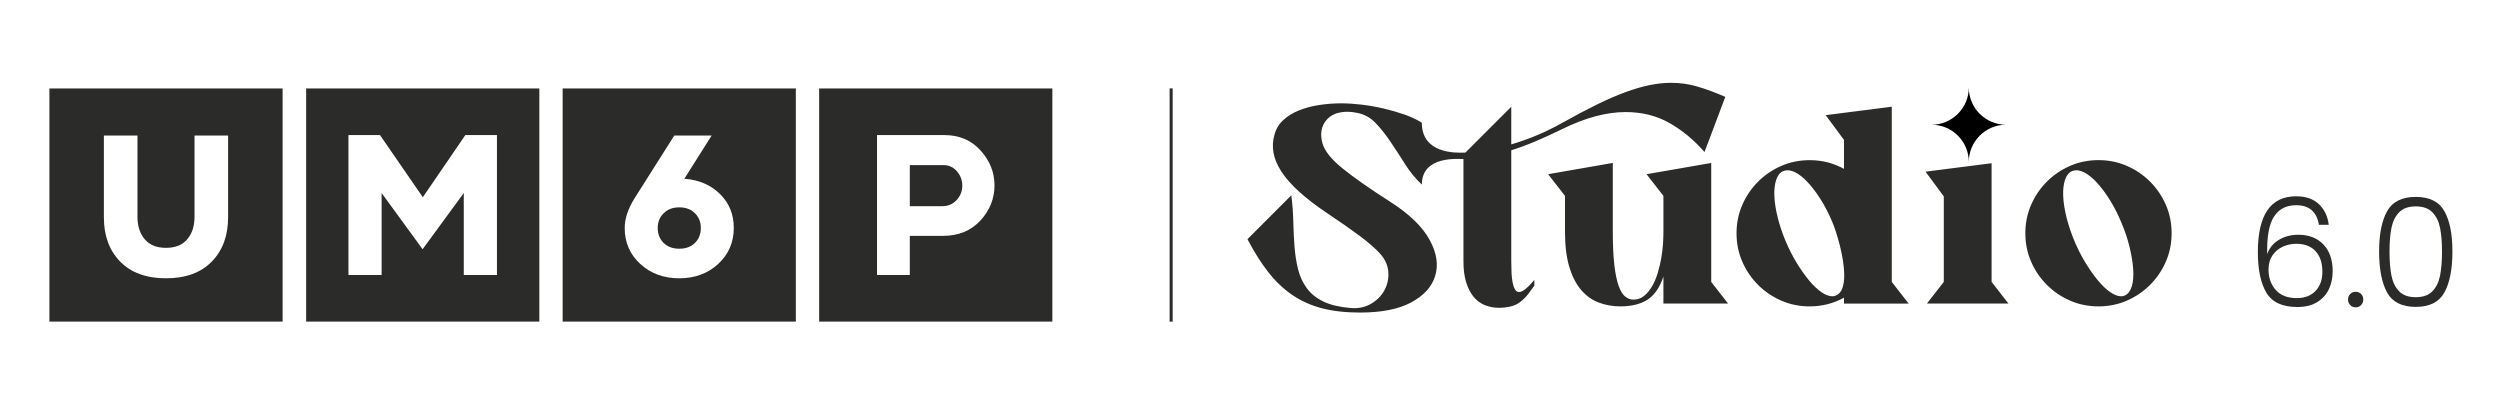 <?xml version="1.0" encoding="UTF-8"?>
<svg id="Calque_1" xmlns="http://www.w3.org/2000/svg" version="1.1" viewBox="0 0 1366 220">
  <!-- Generator: Adobe Illustrator 29.0.0, SVG Export Plug-In . SVG Version: 2.1.0 Build 186)  -->
  <defs>
    <style>
      .st0 {
        fill: #2b2b2a;
      }
    </style>
  </defs>
  <path class="st0" d="M1129.17,118.85c-1.08-4.3-1.69-8.2-1.84-11.68-.15-3.48.18-6.45,1-8.91.82-2.46,2.1-4.05,3.84-4.76.82-.31,1.59-.46,2.3-.46,1.84,0,3.82.69,5.92,2.07,2.1,1.38,4.25,3.36,6.45,5.92,2.2,2.56,4.35,5.56,6.45,8.99,2.1,3.43,4.02,7.25,5.76,11.45,1.94,4.51,3.46,8.99,4.53,13.45,1.08,4.46,1.74,8.53,2,12.22.25,3.69,0,6.79-.77,9.3-.77,2.51-2.02,4.17-3.76,4.99-.61.31-1.28.46-2,.46-1.84,0-3.87-.77-6.07-2.3-2.2-1.54-4.43-3.66-6.68-6.38-2.25-2.71-4.48-5.86-6.68-9.45-2.2-3.59-4.17-7.43-5.92-11.52-1.95-4.61-3.46-9.07-4.53-13.37M1109.8,142.97c2.1,4.82,4.97,9.04,8.61,12.68,3.63,3.64,7.86,6.51,12.68,8.61,4.81,2.1,9.99,3.15,15.52,3.15s10.7-1.05,15.52-3.15c4.81-2.1,9.04-4.97,12.68-8.61,3.63-3.63,6.51-7.86,8.61-12.68,2.1-4.81,3.15-9.99,3.15-15.52s-1.05-10.7-3.15-15.52c-2.1-4.81-4.97-9.04-8.61-12.68-3.64-3.63-7.86-6.51-12.68-8.61-4.82-2.1-9.99-3.15-15.52-3.15s-10.71,1.05-15.52,3.15c-4.82,2.1-9.04,4.97-12.68,8.61-3.64,3.64-6.51,7.86-8.61,12.68-2.1,4.82-3.15,9.99-3.15,15.52s1.05,10.71,3.15,15.52M1097.43,165.87l-9.22-11.83v-64.85l-36.11,4.61,9.99,13.52v46.71l-9.22,11.83h44.56ZM951.99,142.97c2.1,4.82,4.97,9.04,8.61,12.68,3.63,3.64,7.86,6.51,12.68,8.61,4.81,2.1,9.99,3.15,15.52,3.15,6.76,0,13.01-1.59,18.75-4.76v3.23h35.34l-9.22-11.83V58.31l-36.11,4.61,9.99,13.52v15.83c-5.74-3.17-11.99-4.76-18.75-4.76-5.53,0-10.71,1.05-15.52,3.15-4.82,2.1-9.04,4.97-12.68,8.61-3.64,3.64-6.51,7.86-8.61,12.68-2.1,4.82-3.15,9.99-3.15,15.52s1.05,10.71,3.15,15.52M971.35,118.85c-1.08-4.3-1.69-8.2-1.84-11.68-.15-3.48.18-6.45,1-8.91.82-2.46,2.1-4.05,3.84-4.76.82-.31,1.59-.46,2.3-.46,1.84,0,3.82.69,5.92,2.07,2.1,1.38,4.25,3.36,6.45,5.92,2.2,2.56,4.35,5.56,6.45,8.99,2.1,3.43,4.02,7.25,5.76,11.45.51,1.13,1.13,2.79,1.84,4.99.71,2.2,1.43,4.66,2.15,7.38.71,2.71,1.31,5.56,1.77,8.53.46,2.97.69,5.74.69,8.3s-.33,4.82-1,6.76c-.67,1.95-1.82,3.28-3.46,4-.61.31-1.28.46-2,.46-1.84,0-3.87-.77-6.07-2.3-2.2-1.54-4.43-3.66-6.68-6.38-2.25-2.71-4.48-5.86-6.68-9.45-2.2-3.59-4.17-7.43-5.92-11.52-1.95-4.61-3.46-9.07-4.53-13.37M944.23,165.87l-9.22-11.83v-65l-35.34,6.15,9.22,11.83v20.28c0,1.54-.08,3.51-.23,5.92-.15,2.41-.46,4.97-.92,7.68-.46,2.71-1.1,5.43-1.92,8.14-.82,2.71-1.84,5.15-3.07,7.3-1.23,2.15-2.69,3.92-4.38,5.3-1.69,1.38-3.66,2.07-5.92,2.07-1.54,0-3-.54-4.38-1.61-1.38-1.08-2.59-3.02-3.61-5.84-1.02-2.82-1.82-6.63-2.38-11.45-.56-4.81-.85-10.91-.85-18.29v-37.49l-35.34,6.15,9.22,11.83v19.52c0,7.58.77,13.96,2.3,19.13,1.54,5.17,3.66,9.37,6.38,12.6,2.71,3.23,5.92,5.56,9.6,6.99,3.69,1.43,7.68,2.15,11.99,2.15,6.04,0,10.96-1.21,14.75-3.61,3.79-2.41,6.71-6.63,8.76-12.68v14.75h35.34ZM838.36,152.96c-3.69,4.41-6.45,6.61-8.3,6.61-.92,0-1.67-.46-2.23-1.38-.56-.92-1-2.15-1.31-3.69-.31-1.54-.51-3.3-.61-5.3-.1-2-.15-4.12-.15-6.38v-60.7c4.51-1.43,8.99-3.1,13.45-4.99,4.46-1.9,9.09-4.02,13.91-6.38,6.66-3.28,12.88-5.69,18.67-7.22,5.79-1.54,11.24-2.3,16.37-2.3,9.01,0,17.03,2,24.05,5.99,7.02,4,13.39,9.27,19.13,15.83l11.37-30.12c-5.43-2.36-10.47-4.23-15.14-5.61-4.66-1.38-9.5-2.07-14.52-2.07-3.69,0-7.56.41-11.6,1.23-4.05.82-8.45,2.1-13.22,3.84-4.76,1.74-9.96,4-15.6,6.76-5.63,2.77-11.93,6.1-18.9,9.99-8.91,5.02-18.23,8.97-27.97,11.83v-20.59l-25.05,25.05c-5.74.31-23.82.49-23.82-16.29v33.81c0-16.21,20.59-13.88,22.74-13.98v55.78c0,4.61.51,8.53,1.54,11.76,1.02,3.23,2.41,5.86,4.15,7.91,1.74,2.05,3.82,3.53,6.22,4.46,2.41.92,4.99,1.38,7.76,1.38.92,0,1.84-.05,2.77-.15.92-.1,1.84-.26,2.77-.46,1.94-.41,3.61-1.08,4.99-2,1.38-.92,2.59-1.94,3.61-3.07,1.02-1.13,1.92-2.25,2.69-3.38.77-1.13,1.51-2.15,2.23-3.07v-3.07ZM724.49,65.91c2.56-3.23,6.51-4.84,11.83-4.84.82,0,1.66.05,2.54.15.87.1,1.77.26,2.69.46,3.89.72,7.27,2.59,10.14,5.61,2.87,3.02,5.61,6.48,8.22,10.37,2.61,3.89,5.25,7.94,7.91,12.14,2.66,4.2,5.69,7.89,9.07,11.06v-33.81c-2.77-1.74-5.99-3.25-9.68-4.53-3.69-1.28-7.53-2.38-11.52-3.3-4-.92-7.97-1.61-11.91-2.07-3.94-.46-7.61-.69-10.99-.69-4,0-7.99.31-11.99.92-4,.61-7.66,1.59-10.99,2.92-3.33,1.33-6.2,3.1-8.61,5.3-2.41,2.2-4.02,4.89-4.84,8.07-.92,3.18-1.1,6.4-.54,9.68.56,3.28,1.97,6.68,4.23,10.22,2.25,3.53,5.48,7.22,9.68,11.06,4.2,3.84,9.53,7.91,15.98,12.22,6.76,4.51,12.55,8.55,17.36,12.14,4.81,3.59,8.55,6.86,11.22,9.83,2.66,3.07,4.1,6.4,4.3,9.99.2,3.59-.51,6.86-2.15,9.83-1.64,2.97-4.05,5.4-7.22,7.3-3.18,1.9-6.86,2.69-11.06,2.38-6.15-.51-11.14-1.69-14.98-3.53-3.84-1.84-6.86-4.25-9.07-7.22-2.2-2.97-3.79-6.35-4.76-10.14-.98-3.79-1.64-7.89-2-12.29-.36-4.4-.59-9.01-.69-13.83-.1-4.81-.46-9.68-1.08-14.6l-23.97,23.97c3.59,6.86,7.32,12.81,11.22,17.82,3.89,5.02,8.24,9.2,13.06,12.52,4.81,3.33,10.24,5.79,16.29,7.38,6.04,1.59,13.01,2.38,20.9,2.38,11.78,0,21.1-1.84,27.97-5.53,6.86-3.69,11.22-8.45,13.06-14.29,1.94-6.04.97-12.65-2.92-19.82-3.89-7.17-11.01-14.08-21.36-20.74-11.37-7.27-20.16-13.42-26.35-18.44-6.2-5.02-9.86-9.68-10.99-13.98-1.23-4.81-.56-8.84,2-12.06"/>
  <g>
    <path class="st0" d="M1335.63,115.42c-2.91-5.22-8.13-7.83-15.66-7.83s-12.75,2.61-15.66,7.83c-2.91,5.22-4.37,12.56-4.37,22.01s1.44,17.06,4.33,22.34,8.12,7.91,15.7,7.91,12.75-2.64,15.66-7.91c2.91-5.27,4.37-12.72,4.37-22.34s-1.46-16.79-4.37-22.01ZM1333.24,150.65c-.71,3.54-2.12,6.39-4.2,8.53-2.09,2.14-5.11,3.21-9.07,3.21s-6.98-1.07-9.07-3.21c-2.09-2.14-3.49-4.99-4.2-8.53-.71-3.54-1.07-7.95-1.07-13.23s.36-9.42,1.07-12.94c.71-3.52,2.11-6.35,4.2-8.49,2.09-2.14,5.11-3.21,9.07-3.21s6.98,1.07,9.07,3.21c2.09,2.14,3.49,4.97,4.2,8.49.71,3.52,1.07,7.83,1.07,12.94s-.36,9.68-1.07,13.23Z"/>
    <path class="st0" d="M1287.17,159.43c-1.21,0-2.21.4-3.01,1.2-.8.8-1.2,1.8-1.2,3.01s.4,2.23,1.2,3.05c.79.82,1.8,1.24,3.01,1.24s2.13-.41,2.93-1.24c.79-.82,1.2-1.84,1.2-3.05s-.4-2.21-1.2-3.01c-.8-.79-1.77-1.2-2.93-1.2Z"/>
    <path class="st0" d="M1255.77,128.27c-4.01,0-7.57.95-10.67,2.84-3.1,1.9-5.21,4.49-6.31,7.79-.22-9.51,1.02-16.35,3.71-20.52,2.69-4.18,6.73-6.26,12.12-6.26,7.09,0,11.24,3.57,12.45,10.71h5.36c-.55-4.62-2.34-8.37-5.36-11.25-3.02-2.88-7.17-4.33-12.45-4.33-13.96,0-20.93,10.17-20.93,30.5,0,9.56,1.55,16.95,4.66,22.17,3.1,5.22,8.75,7.83,16.94,7.83,4.29,0,7.87-.88,10.76-2.64,2.88-1.76,5.03-4.11,6.43-7.05,1.4-2.94,2.1-6.22,2.1-9.85,0-6.21-1.69-11.09-5.07-14.63-3.38-3.54-7.95-5.32-13.72-5.32ZM1265.16,159.02c-2.53,2.58-5.91,3.87-10.14,3.87-5.06,0-8.9-1.48-11.54-4.45s-3.96-6.68-3.96-11.13c0-3.08.73-5.67,2.18-7.79,1.45-2.11,3.34-3.7,5.65-4.74,2.31-1.04,4.75-1.57,7.34-1.57,4.56,0,8.08,1.35,10.55,4.04,2.47,2.69,3.71,6.43,3.71,11.21,0,4.45-1.27,7.97-3.79,10.55Z"/>
  </g>
  <path d="M1096.12,68.15h0c-11.25,0-20.36,9.12-20.36,20.36h0c0-11.25-9.12-20.36-20.36-20.36h0c11.25,0,20.36-9.12,20.36-20.36h0c0,11.25,9.12,20.36,20.36,20.36Z"/>
  <g>
    <g>
      <path class="st0" d="M27,175.73h127.42V48.32H27v127.42ZM56.77,74.06h18.34v44.36c0,5.08,1.32,9.19,3.97,12.31,2.65,3.13,6.52,4.69,11.62,4.69s8.97-1.56,11.62-4.69c2.65-3.13,3.97-7.23,3.97-12.31v-44.36h18.34v44.68c0,10.06-2.98,18.13-8.93,24.2-5.95,6.08-14.28,9.12-24.98,9.12s-19.12-3.04-25.06-9.12-8.9-14.15-8.9-24.2v-44.68Z"/>
      <path class="st0" d="M167.28,175.73h127.42V48.32h-127.42v127.42ZM190.41,73.8h17.22l23.4,33.96,23.24-33.96h17.27v76.45h-18.13v-44.78l-22.5,30.71-22.39-30.71v44.78h-18.13v-76.45Z"/>
      <path class="st0" d="M371.17,135.9c3.57,0,6.42-1.06,8.56-3.17,2.13-2.12,3.2-4.84,3.2-8.18s-1.07-5.87-3.2-8.02c-2.13-2.15-4.99-3.23-8.58-3.23s-6.32,1.07-8.5,3.2c-2.19,2.13-3.28,4.82-3.28,8.05s1.07,6.07,3.23,8.18c2.15,2.11,5.01,3.17,8.58,3.17Z"/>
      <path class="st0" d="M307.43,175.73h127.42V48.32h-127.42v127.42ZM346.72,108.34l21.7-34.28h20.42l-14.93,23.62c7.93.57,14.41,3.33,19.46,8.29,5.05,4.96,7.57,11.15,7.57,18.58,0,7.85-2.84,14.4-8.5,19.65-5.67,5.24-12.76,7.86-21.27,7.86s-15.61-2.6-21.3-7.81c-5.69-5.21-8.53-11.77-8.53-19.7,0-5.08,1.8-10.48,5.39-16.21Z"/>
      <path class="st0" d="M447.59,48.32v127.42h127.42V48.32h-127.42ZM535.69,120.5c-5.14,5.58-11.95,8.37-20.44,8.37h-18.13v21.38h-17.91v-76.45h36.78c8.14,0,14.74,2.81,19.81,8.42s7.6,11.98,7.6,19.09-2.57,13.61-7.7,19.19Z"/>
      <path class="st0" d="M515.57,90.22h-18.45v22.44h17.7c3.2,0,5.83-1.12,7.89-3.36,2.06-2.24,3.09-4.85,3.09-7.84s-.98-5.61-2.93-7.86c-1.96-2.26-4.39-3.39-7.3-3.39Z"/>
    </g>
    <rect class="st0" x="639.08" y="48.29" width="1.66" height="127.46"/>
  </g>
</svg>